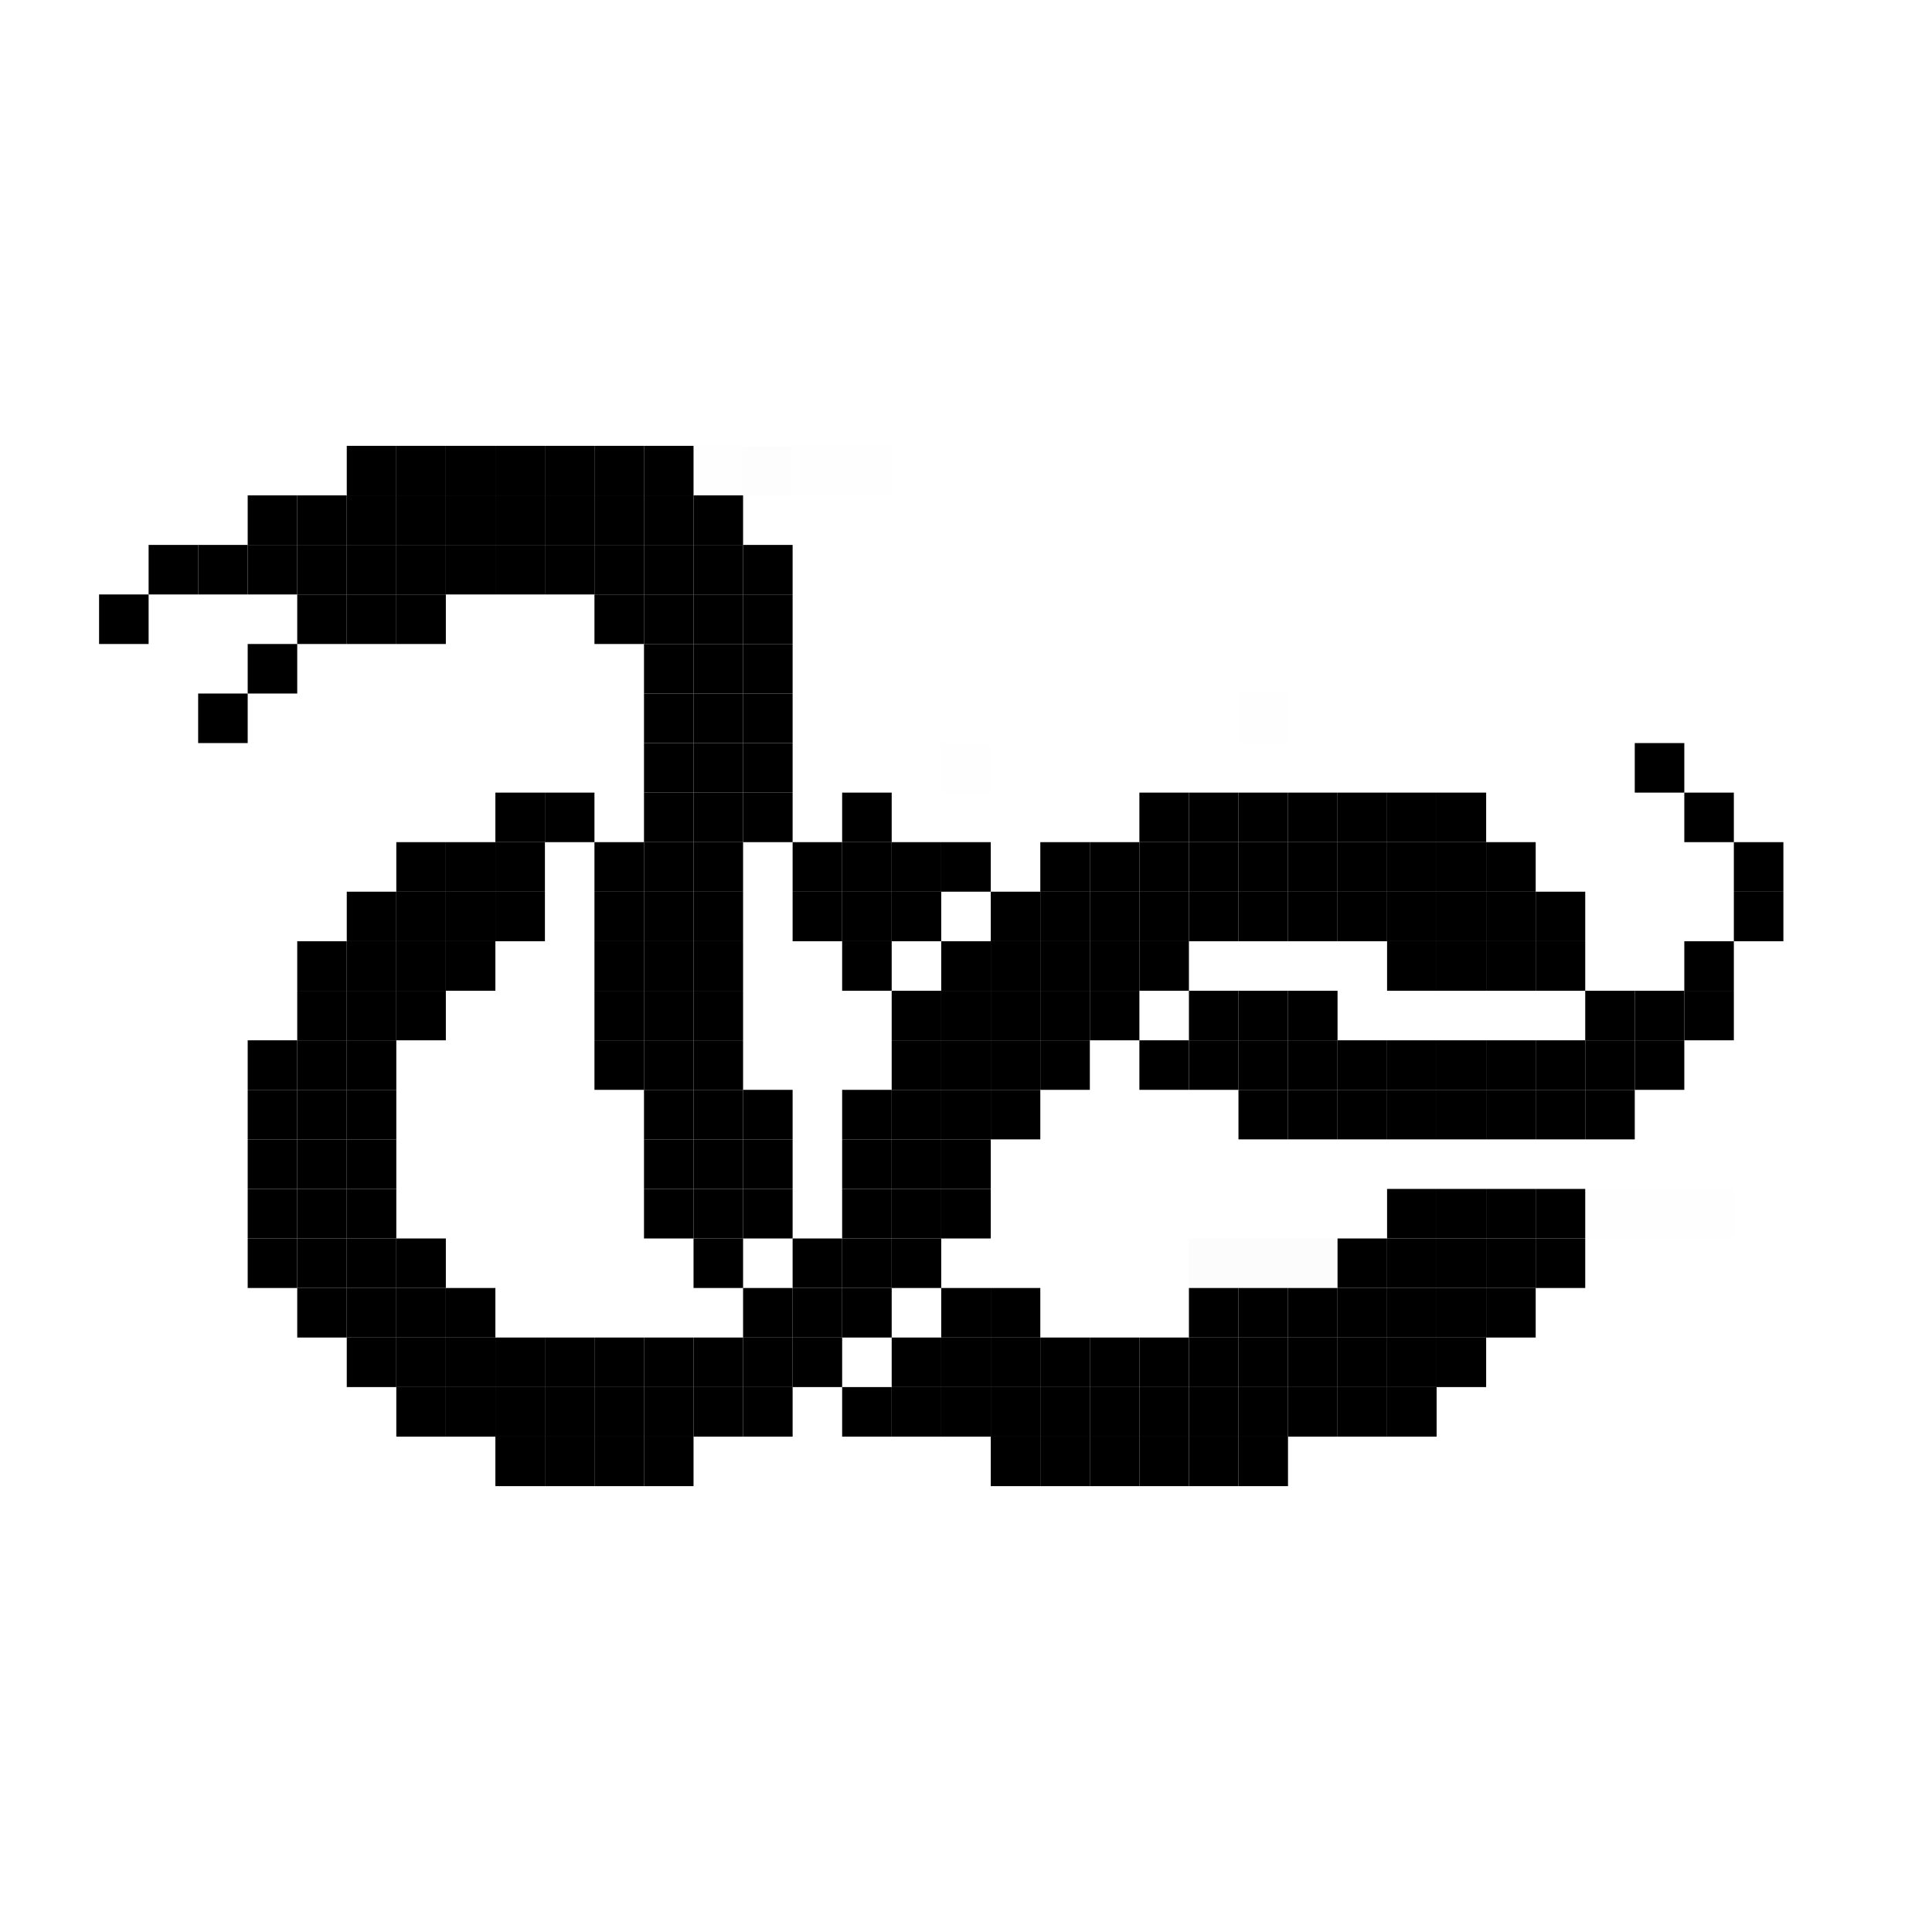 <?xml version="1.0" encoding="utf-8" ?>
<svg baseProfile="full" height="117px" version="1.1" width="117px" xmlns="http://www.w3.org/2000/svg" xmlns:ev="http://www.w3.org/2001/xml-events" xmlns:xlink="http://www.w3.org/1999/xlink"><defs /><rect fill="rgb(0,0,0)" height="3px" width="3px" x="21px" y="27px" /><rect fill="rgb(0,0,0)" height="3px" width="3px" x="24px" y="27px" /><rect fill="rgb(0,0,0)" height="3px" width="3px" x="27px" y="27px" /><rect fill="rgb(0,0,0)" height="3px" width="3px" x="30px" y="27px" /><rect fill="rgb(0,0,0)" height="3px" width="3px" x="33px" y="27px" /><rect fill="rgb(0,0,0)" height="3px" width="3px" x="36px" y="27px" /><rect fill="rgb(0,0,0)" height="3px" width="3px" x="39px" y="27px" /><rect fill="rgb(0,0,0)" height="3px" opacity="0.004" width="3px" x="42px" y="27px" /><rect fill="rgb(0,0,0)" height="3px" opacity="0.008" width="3px" x="45px" y="27px" /><rect fill="rgb(0,0,0)" height="3px" opacity="0.004" width="3px" x="48px" y="27px" /><rect fill="rgb(0,0,0)" height="3px" opacity="0.004" width="3px" x="51px" y="27px" /><rect fill="rgb(0,0,0)" height="3px" width="3px" x="15px" y="30px" /><rect fill="rgb(0,0,0)" height="3px" width="3px" x="18px" y="30px" /><rect fill="rgb(0,0,0)" height="3px" width="3px" x="21px" y="30px" /><rect fill="rgb(0,0,0)" height="3px" width="3px" x="24px" y="30px" /><rect fill="rgb(0,0,0)" height="3px" width="3px" x="27px" y="30px" /><rect fill="rgb(0,0,0)" height="3px" width="3px" x="30px" y="30px" /><rect fill="rgb(0,0,0)" height="3px" width="3px" x="33px" y="30px" /><rect fill="rgb(0,0,0)" height="3px" width="3px" x="36px" y="30px" /><rect fill="rgb(0,0,0)" height="3px" width="3px" x="39px" y="30px" /><rect fill="rgb(0,0,0)" height="3px" width="3px" x="42px" y="30px" /><rect fill="rgb(0,0,0)" height="3px" width="3px" x="9px" y="33px" /><rect fill="rgb(0,0,0)" height="3px" width="3px" x="12px" y="33px" /><rect fill="rgb(0,0,0)" height="3px" width="3px" x="15px" y="33px" /><rect fill="rgb(0,0,0)" height="3px" width="3px" x="18px" y="33px" /><rect fill="rgb(0,0,0)" height="3px" width="3px" x="21px" y="33px" /><rect fill="rgb(0,0,0)" height="3px" width="3px" x="24px" y="33px" /><rect fill="rgb(0,0,0)" height="3px" width="3px" x="27px" y="33px" /><rect fill="rgb(0,0,0)" height="3px" width="3px" x="30px" y="33px" /><rect fill="rgb(0,0,0)" height="3px" width="3px" x="33px" y="33px" /><rect fill="rgb(0,0,0)" height="3px" width="3px" x="36px" y="33px" /><rect fill="rgb(0,0,0)" height="3px" width="3px" x="39px" y="33px" /><rect fill="rgb(0,0,0)" height="3px" width="3px" x="42px" y="33px" /><rect fill="rgb(0,0,0)" height="3px" width="3px" x="45px" y="33px" /><rect fill="rgb(0,0,0)" height="3px" width="3px" x="6px" y="36px" /><rect fill="rgb(0,0,0)" height="3px" width="3px" x="18px" y="36px" /><rect fill="rgb(0,0,0)" height="3px" width="3px" x="21px" y="36px" /><rect fill="rgb(0,0,0)" height="3px" width="3px" x="24px" y="36px" /><rect fill="rgb(0,0,0)" height="3px" width="3px" x="36px" y="36px" /><rect fill="rgb(0,0,0)" height="3px" width="3px" x="39px" y="36px" /><rect fill="rgb(0,0,0)" height="3px" width="3px" x="42px" y="36px" /><rect fill="rgb(0,0,0)" height="3px" width="3px" x="45px" y="36px" /><rect fill="rgb(0,0,0)" height="3px" width="3px" x="15px" y="39px" /><rect fill="rgb(0,0,0)" height="3px" width="3px" x="39px" y="39px" /><rect fill="rgb(0,0,0)" height="3px" width="3px" x="42px" y="39px" /><rect fill="rgb(0,0,0)" height="3px" width="3px" x="45px" y="39px" /><rect fill="rgb(0,0,0)" height="3px" width="3px" x="12px" y="42px" /><rect fill="rgb(0,0,0)" height="3px" width="3px" x="39px" y="42px" /><rect fill="rgb(0,0,0)" height="3px" width="3px" x="42px" y="42px" /><rect fill="rgb(0,0,0)" height="3px" width="3px" x="45px" y="42px" /><rect fill="rgb(0,0,0)" height="3px" opacity="0.004" width="3px" x="75px" y="42px" /><rect fill="rgb(0,0,0)" height="3px" width="3px" x="39px" y="45px" /><rect fill="rgb(0,0,0)" height="3px" width="3px" x="42px" y="45px" /><rect fill="rgb(0,0,0)" height="3px" width="3px" x="45px" y="45px" /><rect fill="rgb(0,0,0)" height="3px" opacity="0.004" width="3px" x="57px" y="45px" /><rect fill="rgb(0,0,0)" height="3px" width="3px" x="99px" y="45px" /><rect fill="rgb(0,0,0)" height="3px" width="3px" x="30px" y="48px" /><rect fill="rgb(0,0,0)" height="3px" width="3px" x="33px" y="48px" /><rect fill="rgb(0,0,0)" height="3px" width="3px" x="39px" y="48px" /><rect fill="rgb(0,0,0)" height="3px" width="3px" x="42px" y="48px" /><rect fill="rgb(0,0,0)" height="3px" width="3px" x="45px" y="48px" /><rect fill="rgb(0,0,0)" height="3px" width="3px" x="51px" y="48px" /><rect fill="rgb(0,0,0)" height="3px" width="3px" x="69px" y="48px" /><rect fill="rgb(0,0,0)" height="3px" width="3px" x="72px" y="48px" /><rect fill="rgb(0,0,0)" height="3px" width="3px" x="75px" y="48px" /><rect fill="rgb(0,0,0)" height="3px" width="3px" x="78px" y="48px" /><rect fill="rgb(0,0,0)" height="3px" width="3px" x="81px" y="48px" /><rect fill="rgb(0,0,0)" height="3px" width="3px" x="84px" y="48px" /><rect fill="rgb(0,0,0)" height="3px" width="3px" x="87px" y="48px" /><rect fill="rgb(0,0,0)" height="3px" width="3px" x="102px" y="48px" /><rect fill="rgb(0,0,0)" height="3px" width="3px" x="24px" y="51px" /><rect fill="rgb(0,0,0)" height="3px" width="3px" x="27px" y="51px" /><rect fill="rgb(0,0,0)" height="3px" width="3px" x="30px" y="51px" /><rect fill="rgb(0,0,0)" height="3px" width="3px" x="36px" y="51px" /><rect fill="rgb(0,0,0)" height="3px" width="3px" x="39px" y="51px" /><rect fill="rgb(0,0,0)" height="3px" width="3px" x="42px" y="51px" /><rect fill="rgb(0,0,0)" height="3px" width="3px" x="48px" y="51px" /><rect fill="rgb(0,0,0)" height="3px" width="3px" x="51px" y="51px" /><rect fill="rgb(0,0,0)" height="3px" width="3px" x="54px" y="51px" /><rect fill="rgb(0,0,0)" height="3px" width="3px" x="57px" y="51px" /><rect fill="rgb(0,0,0)" height="3px" width="3px" x="63px" y="51px" /><rect fill="rgb(0,0,0)" height="3px" width="3px" x="66px" y="51px" /><rect fill="rgb(0,0,0)" height="3px" width="3px" x="69px" y="51px" /><rect fill="rgb(0,0,0)" height="3px" width="3px" x="72px" y="51px" /><rect fill="rgb(0,0,0)" height="3px" width="3px" x="75px" y="51px" /><rect fill="rgb(0,0,0)" height="3px" width="3px" x="78px" y="51px" /><rect fill="rgb(0,0,0)" height="3px" width="3px" x="81px" y="51px" /><rect fill="rgb(0,0,0)" height="3px" width="3px" x="84px" y="51px" /><rect fill="rgb(0,0,0)" height="3px" width="3px" x="87px" y="51px" /><rect fill="rgb(0,0,0)" height="3px" width="3px" x="90px" y="51px" /><rect fill="rgb(0,0,0)" height="3px" width="3px" x="105px" y="51px" /><rect fill="rgb(0,0,0)" height="3px" width="3px" x="21px" y="54px" /><rect fill="rgb(0,0,0)" height="3px" width="3px" x="24px" y="54px" /><rect fill="rgb(0,0,0)" height="3px" width="3px" x="27px" y="54px" /><rect fill="rgb(0,0,0)" height="3px" width="3px" x="30px" y="54px" /><rect fill="rgb(0,0,0)" height="3px" width="3px" x="36px" y="54px" /><rect fill="rgb(0,0,0)" height="3px" width="3px" x="39px" y="54px" /><rect fill="rgb(0,0,0)" height="3px" width="3px" x="42px" y="54px" /><rect fill="rgb(0,0,0)" height="3px" width="3px" x="48px" y="54px" /><rect fill="rgb(0,0,0)" height="3px" width="3px" x="51px" y="54px" /><rect fill="rgb(0,0,0)" height="3px" width="3px" x="54px" y="54px" /><rect fill="rgb(0,0,0)" height="3px" width="3px" x="60px" y="54px" /><rect fill="rgb(0,0,0)" height="3px" width="3px" x="63px" y="54px" /><rect fill="rgb(0,0,0)" height="3px" width="3px" x="66px" y="54px" /><rect fill="rgb(0,0,0)" height="3px" width="3px" x="69px" y="54px" /><rect fill="rgb(0,0,0)" height="3px" width="3px" x="72px" y="54px" /><rect fill="rgb(0,0,0)" height="3px" width="3px" x="75px" y="54px" /><rect fill="rgb(0,0,0)" height="3px" width="3px" x="78px" y="54px" /><rect fill="rgb(0,0,0)" height="3px" width="3px" x="81px" y="54px" /><rect fill="rgb(0,0,0)" height="3px" width="3px" x="84px" y="54px" /><rect fill="rgb(0,0,0)" height="3px" width="3px" x="87px" y="54px" /><rect fill="rgb(0,0,0)" height="3px" width="3px" x="90px" y="54px" /><rect fill="rgb(0,0,0)" height="3px" width="3px" x="93px" y="54px" /><rect fill="rgb(0,0,0)" height="3px" width="3px" x="105px" y="54px" /><rect fill="rgb(0,0,0)" height="3px" width="3px" x="18px" y="57px" /><rect fill="rgb(0,0,0)" height="3px" width="3px" x="21px" y="57px" /><rect fill="rgb(0,0,0)" height="3px" width="3px" x="24px" y="57px" /><rect fill="rgb(0,0,0)" height="3px" width="3px" x="27px" y="57px" /><rect fill="rgb(0,0,0)" height="3px" width="3px" x="36px" y="57px" /><rect fill="rgb(0,0,0)" height="3px" width="3px" x="39px" y="57px" /><rect fill="rgb(0,0,0)" height="3px" width="3px" x="42px" y="57px" /><rect fill="rgb(0,0,0)" height="3px" width="3px" x="51px" y="57px" /><rect fill="rgb(0,0,0)" height="3px" width="3px" x="57px" y="57px" /><rect fill="rgb(0,0,0)" height="3px" width="3px" x="60px" y="57px" /><rect fill="rgb(0,0,0)" height="3px" width="3px" x="63px" y="57px" /><rect fill="rgb(0,0,0)" height="3px" width="3px" x="66px" y="57px" /><rect fill="rgb(0,0,0)" height="3px" width="3px" x="69px" y="57px" /><rect fill="rgb(0,0,0)" height="3px" width="3px" x="84px" y="57px" /><rect fill="rgb(0,0,0)" height="3px" width="3px" x="87px" y="57px" /><rect fill="rgb(0,0,0)" height="3px" width="3px" x="90px" y="57px" /><rect fill="rgb(0,0,0)" height="3px" width="3px" x="93px" y="57px" /><rect fill="rgb(0,0,0)" height="3px" width="3px" x="102px" y="57px" /><rect fill="rgb(0,0,0)" height="3px" width="3px" x="18px" y="60px" /><rect fill="rgb(0,0,0)" height="3px" width="3px" x="21px" y="60px" /><rect fill="rgb(0,0,0)" height="3px" width="3px" x="24px" y="60px" /><rect fill="rgb(0,0,0)" height="3px" width="3px" x="36px" y="60px" /><rect fill="rgb(0,0,0)" height="3px" width="3px" x="39px" y="60px" /><rect fill="rgb(0,0,0)" height="3px" width="3px" x="42px" y="60px" /><rect fill="rgb(0,0,0)" height="3px" width="3px" x="54px" y="60px" /><rect fill="rgb(0,0,0)" height="3px" width="3px" x="57px" y="60px" /><rect fill="rgb(0,0,0)" height="3px" width="3px" x="60px" y="60px" /><rect fill="rgb(0,0,0)" height="3px" width="3px" x="63px" y="60px" /><rect fill="rgb(0,0,0)" height="3px" width="3px" x="66px" y="60px" /><rect fill="rgb(0,0,0)" height="3px" width="3px" x="72px" y="60px" /><rect fill="rgb(0,0,0)" height="3px" width="3px" x="75px" y="60px" /><rect fill="rgb(0,0,0)" height="3px" width="3px" x="78px" y="60px" /><rect fill="rgb(0,0,0)" height="3px" width="3px" x="96px" y="60px" /><rect fill="rgb(0,0,0)" height="3px" width="3px" x="99px" y="60px" /><rect fill="rgb(0,0,0)" height="3px" width="3px" x="102px" y="60px" /><rect fill="rgb(0,0,0)" height="3px" width="3px" x="15px" y="63px" /><rect fill="rgb(0,0,0)" height="3px" width="3px" x="18px" y="63px" /><rect fill="rgb(0,0,0)" height="3px" width="3px" x="21px" y="63px" /><rect fill="rgb(0,0,0)" height="3px" width="3px" x="36px" y="63px" /><rect fill="rgb(0,0,0)" height="3px" width="3px" x="39px" y="63px" /><rect fill="rgb(0,0,0)" height="3px" width="3px" x="42px" y="63px" /><rect fill="rgb(0,0,0)" height="3px" width="3px" x="54px" y="63px" /><rect fill="rgb(0,0,0)" height="3px" width="3px" x="57px" y="63px" /><rect fill="rgb(0,0,0)" height="3px" width="3px" x="60px" y="63px" /><rect fill="rgb(0,0,0)" height="3px" width="3px" x="63px" y="63px" /><rect fill="rgb(0,0,0)" height="3px" width="3px" x="69px" y="63px" /><rect fill="rgb(0,0,0)" height="3px" width="3px" x="72px" y="63px" /><rect fill="rgb(0,0,0)" height="3px" width="3px" x="75px" y="63px" /><rect fill="rgb(0,0,0)" height="3px" width="3px" x="78px" y="63px" /><rect fill="rgb(0,0,0)" height="3px" width="3px" x="81px" y="63px" /><rect fill="rgb(0,0,0)" height="3px" width="3px" x="84px" y="63px" /><rect fill="rgb(0,0,0)" height="3px" width="3px" x="87px" y="63px" /><rect fill="rgb(0,0,0)" height="3px" width="3px" x="90px" y="63px" /><rect fill="rgb(0,0,0)" height="3px" width="3px" x="93px" y="63px" /><rect fill="rgb(0,0,0)" height="3px" width="3px" x="96px" y="63px" /><rect fill="rgb(0,0,0)" height="3px" width="3px" x="99px" y="63px" /><rect fill="rgb(0,0,0)" height="3px" width="3px" x="15px" y="66px" /><rect fill="rgb(0,0,0)" height="3px" width="3px" x="18px" y="66px" /><rect fill="rgb(0,0,0)" height="3px" width="3px" x="21px" y="66px" /><rect fill="rgb(0,0,0)" height="3px" width="3px" x="39px" y="66px" /><rect fill="rgb(0,0,0)" height="3px" width="3px" x="42px" y="66px" /><rect fill="rgb(0,0,0)" height="3px" width="3px" x="45px" y="66px" /><rect fill="rgb(0,0,0)" height="3px" width="3px" x="51px" y="66px" /><rect fill="rgb(0,0,0)" height="3px" width="3px" x="54px" y="66px" /><rect fill="rgb(0,0,0)" height="3px" width="3px" x="57px" y="66px" /><rect fill="rgb(0,0,0)" height="3px" width="3px" x="60px" y="66px" /><rect fill="rgb(0,0,0)" height="3px" width="3px" x="75px" y="66px" /><rect fill="rgb(0,0,0)" height="3px" width="3px" x="78px" y="66px" /><rect fill="rgb(0,0,0)" height="3px" width="3px" x="81px" y="66px" /><rect fill="rgb(0,0,0)" height="3px" width="3px" x="84px" y="66px" /><rect fill="rgb(0,0,0)" height="3px" width="3px" x="87px" y="66px" /><rect fill="rgb(0,0,0)" height="3px" width="3px" x="90px" y="66px" /><rect fill="rgb(0,0,0)" height="3px" width="3px" x="93px" y="66px" /><rect fill="rgb(0,0,0)" height="3px" width="3px" x="96px" y="66px" /><rect fill="rgb(0,0,0)" height="3px" width="3px" x="15px" y="69px" /><rect fill="rgb(0,0,0)" height="3px" width="3px" x="18px" y="69px" /><rect fill="rgb(0,0,0)" height="3px" width="3px" x="21px" y="69px" /><rect fill="rgb(0,0,0)" height="3px" width="3px" x="39px" y="69px" /><rect fill="rgb(0,0,0)" height="3px" width="3px" x="42px" y="69px" /><rect fill="rgb(0,0,0)" height="3px" width="3px" x="45px" y="69px" /><rect fill="rgb(0,0,0)" height="3px" width="3px" x="51px" y="69px" /><rect fill="rgb(0,0,0)" height="3px" width="3px" x="54px" y="69px" /><rect fill="rgb(0,0,0)" height="3px" width="3px" x="57px" y="69px" /><rect fill="rgb(0,0,0)" height="3px" width="3px" x="15px" y="72px" /><rect fill="rgb(0,0,0)" height="3px" width="3px" x="18px" y="72px" /><rect fill="rgb(0,0,0)" height="3px" width="3px" x="21px" y="72px" /><rect fill="rgb(0,0,0)" height="3px" width="3px" x="39px" y="72px" /><rect fill="rgb(0,0,0)" height="3px" width="3px" x="42px" y="72px" /><rect fill="rgb(0,0,0)" height="3px" width="3px" x="45px" y="72px" /><rect fill="rgb(0,0,0)" height="3px" width="3px" x="51px" y="72px" /><rect fill="rgb(0,0,0)" height="3px" width="3px" x="54px" y="72px" /><rect fill="rgb(0,0,0)" height="3px" width="3px" x="57px" y="72px" /><rect fill="rgb(0,0,0)" height="3px" width="3px" x="84px" y="72px" /><rect fill="rgb(0,0,0)" height="3px" width="3px" x="87px" y="72px" /><rect fill="rgb(0,0,0)" height="3px" width="3px" x="90px" y="72px" /><rect fill="rgb(0,0,0)" height="3px" width="3px" x="93px" y="72px" /><rect fill="rgb(0,0,0)" height="3px" opacity="0.004" width="3px" x="96px" y="72px" /><rect fill="rgb(0,0,0)" height="3px" opacity="0.004" width="3px" x="99px" y="72px" /><rect fill="rgb(0,0,0)" height="3px" opacity="0.004" width="3px" x="102px" y="72px" /><rect fill="rgb(0,0,0)" height="3px" width="3px" x="15px" y="75px" /><rect fill="rgb(0,0,0)" height="3px" width="3px" x="18px" y="75px" /><rect fill="rgb(0,0,0)" height="3px" width="3px" x="21px" y="75px" /><rect fill="rgb(0,0,0)" height="3px" width="3px" x="24px" y="75px" /><rect fill="rgb(0,0,0)" height="3px" width="3px" x="42px" y="75px" /><rect fill="rgb(0,0,0)" height="3px" width="3px" x="48px" y="75px" /><rect fill="rgb(0,0,0)" height="3px" width="3px" x="51px" y="75px" /><rect fill="rgb(0,0,0)" height="3px" width="3px" x="54px" y="75px" /><rect fill="rgb(0,0,0)" height="3px" opacity="0.012" width="3px" x="72px" y="75px" /><rect fill="rgb(0,0,0)" height="3px" opacity="0.012" width="3px" x="75px" y="75px" /><rect fill="rgb(0,0,0)" height="3px" opacity="0.012" width="3px" x="78px" y="75px" /><rect fill="rgb(0,0,0)" height="3px" width="3px" x="81px" y="75px" /><rect fill="rgb(0,0,0)" height="3px" width="3px" x="84px" y="75px" /><rect fill="rgb(0,0,0)" height="3px" width="3px" x="87px" y="75px" /><rect fill="rgb(0,0,0)" height="3px" width="3px" x="90px" y="75px" /><rect fill="rgb(0,0,0)" height="3px" width="3px" x="93px" y="75px" /><rect fill="rgb(0,0,0)" height="3px" width="3px" x="18px" y="78px" /><rect fill="rgb(0,0,0)" height="3px" width="3px" x="21px" y="78px" /><rect fill="rgb(0,0,0)" height="3px" width="3px" x="24px" y="78px" /><rect fill="rgb(0,0,0)" height="3px" width="3px" x="27px" y="78px" /><rect fill="rgb(0,0,0)" height="3px" width="3px" x="45px" y="78px" /><rect fill="rgb(0,0,0)" height="3px" width="3px" x="48px" y="78px" /><rect fill="rgb(0,0,0)" height="3px" width="3px" x="51px" y="78px" /><rect fill="rgb(0,0,0)" height="3px" width="3px" x="57px" y="78px" /><rect fill="rgb(0,0,0)" height="3px" width="3px" x="60px" y="78px" /><rect fill="rgb(0,0,0)" height="3px" width="3px" x="72px" y="78px" /><rect fill="rgb(0,0,0)" height="3px" width="3px" x="75px" y="78px" /><rect fill="rgb(0,0,0)" height="3px" width="3px" x="78px" y="78px" /><rect fill="rgb(0,0,0)" height="3px" width="3px" x="81px" y="78px" /><rect fill="rgb(0,0,0)" height="3px" width="3px" x="84px" y="78px" /><rect fill="rgb(0,0,0)" height="3px" width="3px" x="87px" y="78px" /><rect fill="rgb(0,0,0)" height="3px" width="3px" x="90px" y="78px" /><rect fill="rgb(0,0,0)" height="3px" width="3px" x="21px" y="81px" /><rect fill="rgb(0,0,0)" height="3px" width="3px" x="24px" y="81px" /><rect fill="rgb(0,0,0)" height="3px" width="3px" x="27px" y="81px" /><rect fill="rgb(0,0,0)" height="3px" width="3px" x="30px" y="81px" /><rect fill="rgb(0,0,0)" height="3px" width="3px" x="33px" y="81px" /><rect fill="rgb(0,0,0)" height="3px" width="3px" x="36px" y="81px" /><rect fill="rgb(0,0,0)" height="3px" width="3px" x="39px" y="81px" /><rect fill="rgb(0,0,0)" height="3px" width="3px" x="42px" y="81px" /><rect fill="rgb(0,0,0)" height="3px" width="3px" x="45px" y="81px" /><rect fill="rgb(0,0,0)" height="3px" width="3px" x="48px" y="81px" /><rect fill="rgb(0,0,0)" height="3px" width="3px" x="54px" y="81px" /><rect fill="rgb(0,0,0)" height="3px" width="3px" x="57px" y="81px" /><rect fill="rgb(0,0,0)" height="3px" width="3px" x="60px" y="81px" /><rect fill="rgb(0,0,0)" height="3px" width="3px" x="63px" y="81px" /><rect fill="rgb(0,0,0)" height="3px" width="3px" x="66px" y="81px" /><rect fill="rgb(0,0,0)" height="3px" width="3px" x="69px" y="81px" /><rect fill="rgb(0,0,0)" height="3px" width="3px" x="72px" y="81px" /><rect fill="rgb(0,0,0)" height="3px" width="3px" x="75px" y="81px" /><rect fill="rgb(0,0,0)" height="3px" width="3px" x="78px" y="81px" /><rect fill="rgb(0,0,0)" height="3px" width="3px" x="81px" y="81px" /><rect fill="rgb(0,0,0)" height="3px" width="3px" x="84px" y="81px" /><rect fill="rgb(0,0,0)" height="3px" width="3px" x="87px" y="81px" /><rect fill="rgb(0,0,0)" height="3px" width="3px" x="24px" y="84px" /><rect fill="rgb(0,0,0)" height="3px" width="3px" x="27px" y="84px" /><rect fill="rgb(0,0,0)" height="3px" width="3px" x="30px" y="84px" /><rect fill="rgb(0,0,0)" height="3px" width="3px" x="33px" y="84px" /><rect fill="rgb(0,0,0)" height="3px" width="3px" x="36px" y="84px" /><rect fill="rgb(0,0,0)" height="3px" width="3px" x="39px" y="84px" /><rect fill="rgb(0,0,0)" height="3px" width="3px" x="42px" y="84px" /><rect fill="rgb(0,0,0)" height="3px" width="3px" x="45px" y="84px" /><rect fill="rgb(0,0,0)" height="3px" width="3px" x="51px" y="84px" /><rect fill="rgb(0,0,0)" height="3px" width="3px" x="54px" y="84px" /><rect fill="rgb(0,0,0)" height="3px" width="3px" x="57px" y="84px" /><rect fill="rgb(0,0,0)" height="3px" width="3px" x="60px" y="84px" /><rect fill="rgb(0,0,0)" height="3px" width="3px" x="63px" y="84px" /><rect fill="rgb(0,0,0)" height="3px" width="3px" x="66px" y="84px" /><rect fill="rgb(0,0,0)" height="3px" width="3px" x="69px" y="84px" /><rect fill="rgb(0,0,0)" height="3px" width="3px" x="72px" y="84px" /><rect fill="rgb(0,0,0)" height="3px" width="3px" x="75px" y="84px" /><rect fill="rgb(0,0,0)" height="3px" width="3px" x="78px" y="84px" /><rect fill="rgb(0,0,0)" height="3px" width="3px" x="81px" y="84px" /><rect fill="rgb(0,0,0)" height="3px" width="3px" x="84px" y="84px" /><rect fill="rgb(0,0,0)" height="3px" width="3px" x="30px" y="87px" /><rect fill="rgb(0,0,0)" height="3px" width="3px" x="33px" y="87px" /><rect fill="rgb(0,0,0)" height="3px" width="3px" x="36px" y="87px" /><rect fill="rgb(0,0,0)" height="3px" width="3px" x="39px" y="87px" /><rect fill="rgb(0,0,0)" height="3px" width="3px" x="60px" y="87px" /><rect fill="rgb(0,0,0)" height="3px" width="3px" x="63px" y="87px" /><rect fill="rgb(0,0,0)" height="3px" width="3px" x="66px" y="87px" /><rect fill="rgb(0,0,0)" height="3px" width="3px" x="69px" y="87px" /><rect fill="rgb(0,0,0)" height="3px" width="3px" x="72px" y="87px" /><rect fill="rgb(0,0,0)" height="3px" width="3px" x="75px" y="87px" /></svg>